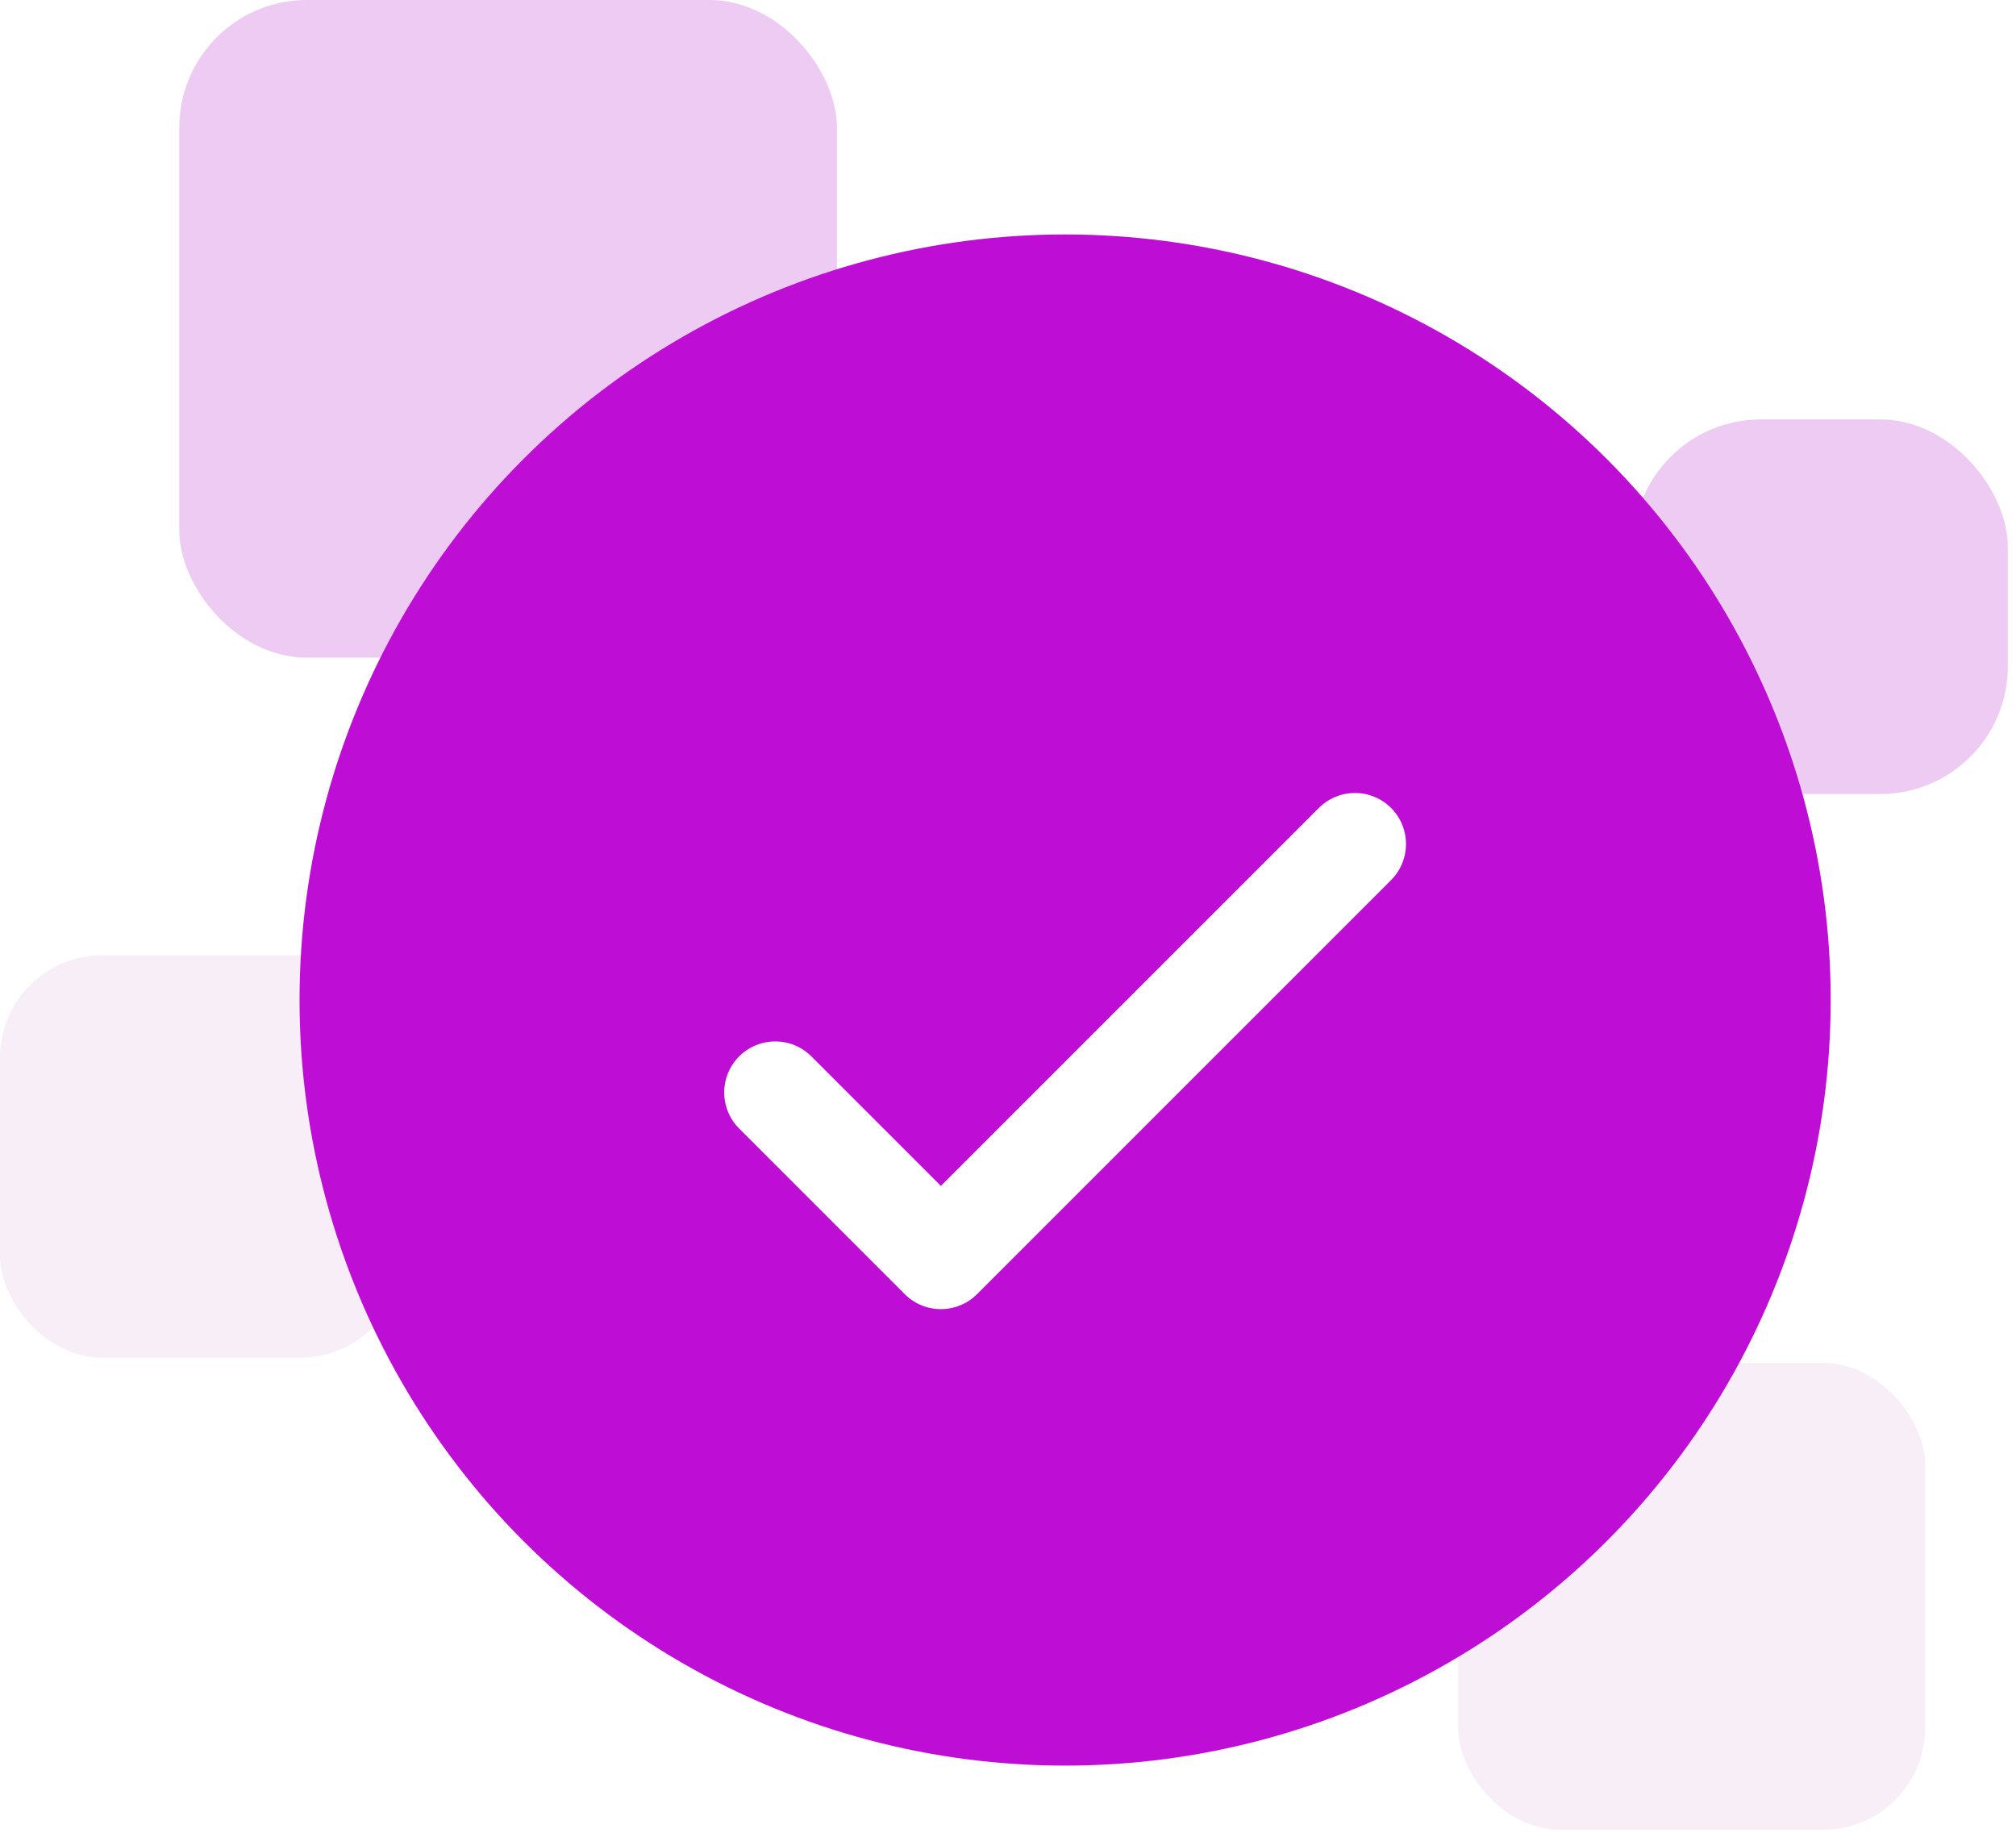 <svg width="158" height="144" viewBox="0 0 158 144" fill="none" xmlns="http://www.w3.org/2000/svg">
<rect opacity="0.5" x="14.049" width="51.543" height="51.543" rx="10" fill="#DF99E8"/>
<rect opacity="0.5" x="128" y="32.871" width="29.359" height="29.359" rx="10" fill="#DF99E8"/>
<rect opacity="0.5" y="74.871" width="31.533" height="31.533" rx="8" fill="#F0DEF2"/>
<rect opacity="0.5" x="114.287" y="106.82" width="36.593" height="36.593" rx="8" fill="#F0DEF2"/>
<circle cx="83.477" cy="78.375" r="60" fill="#BE0ED5"/>
<g filter="url(#filter0_d_693_19192)">
<path d="M60.76 81.619L73.74 94.6L106.192 62.148" fill="#BE0ED5"/>
<path d="M60.76 81.619L73.74 94.6L106.192 62.148" stroke="white" stroke-width="8" stroke-linecap="round" stroke-linejoin="round"/>
</g>
<defs>
<filter id="filter0_d_693_19192" x="26.76" y="32.148" width="113.432" height="100.451" filterUnits="userSpaceOnUse" color-interpolation-filters="sRGB">
<feFlood flood-opacity="0" result="BackgroundImageFix"/>
<feColorMatrix in="SourceAlpha" type="matrix" values="0 0 0 0 0 0 0 0 0 0 0 0 0 0 0 0 0 0 127 0" result="hardAlpha"/>
<feOffset dy="4"/>
<feGaussianBlur stdDeviation="15"/>
<feColorMatrix type="matrix" values="0 0 0 0 0.29 0 0 0 0 0.227 0 0 0 0 1 0 0 0 0.3 0"/>
<feBlend mode="normal" in2="BackgroundImageFix" result="effect1_dropShadow_693_19192"/>
<feBlend mode="normal" in="SourceGraphic" in2="effect1_dropShadow_693_19192" result="shape"/>
</filter>
</defs>
</svg>
